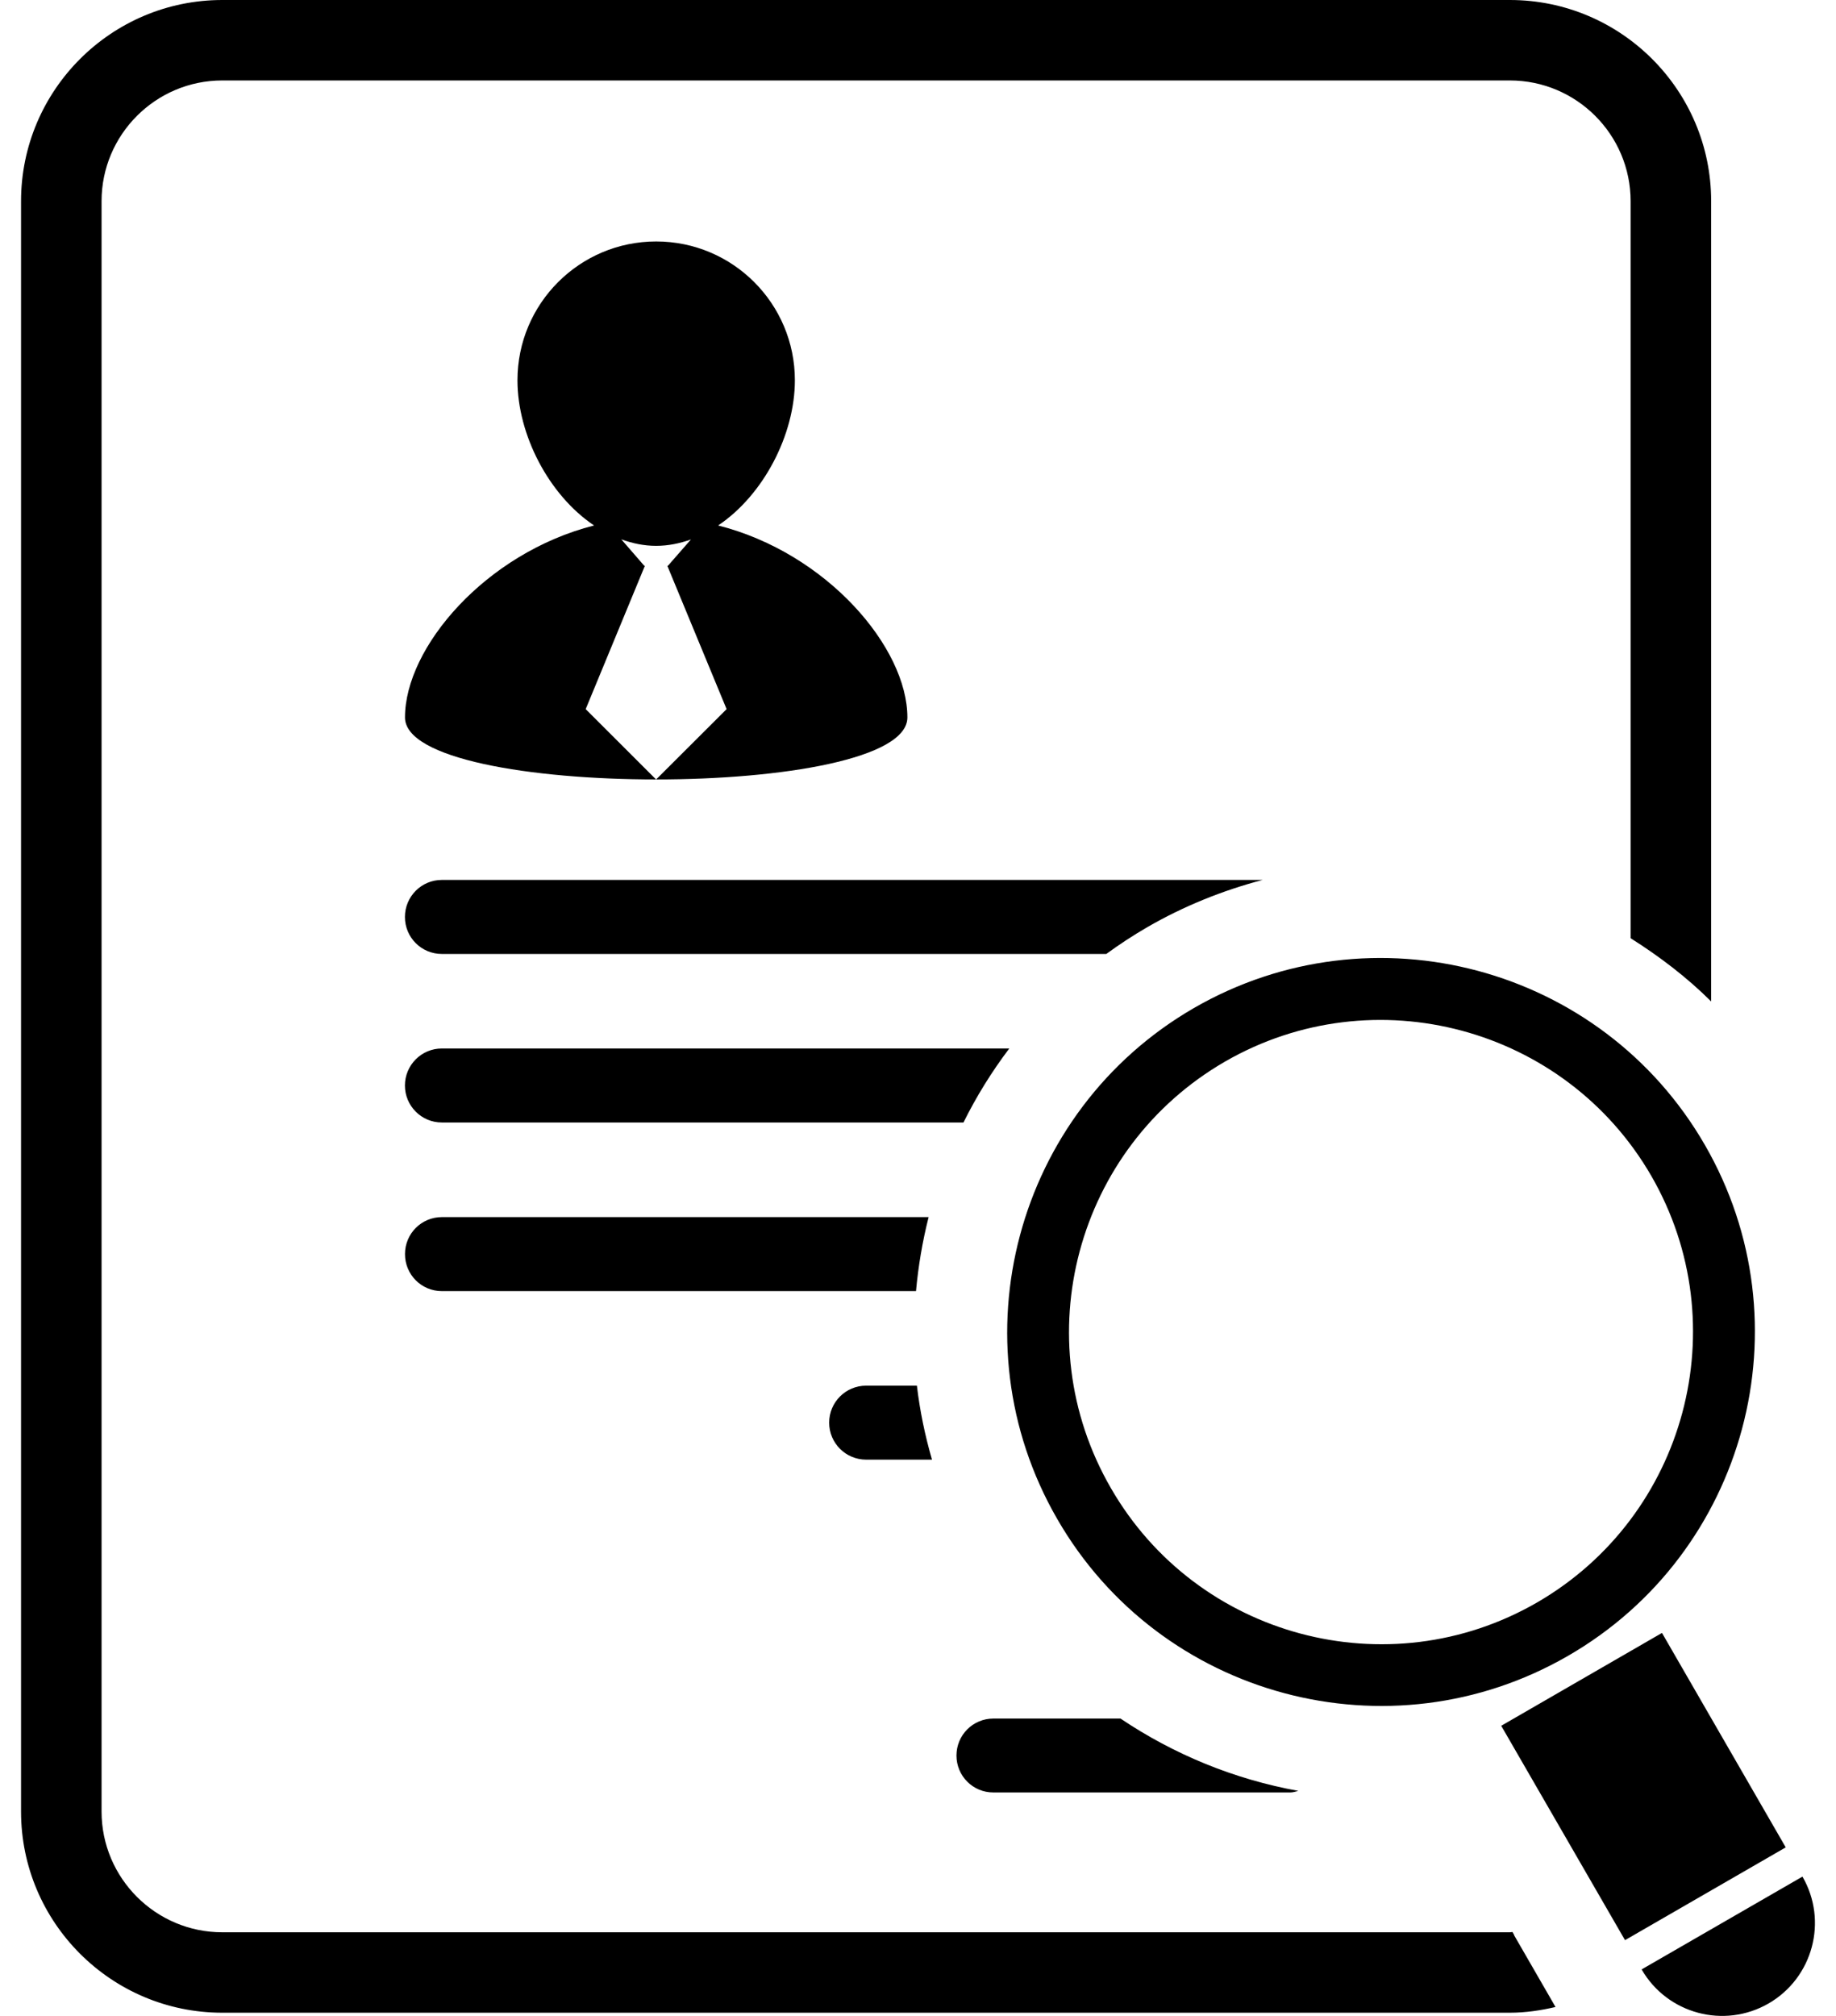 <?xml version="1.0" encoding="UTF-8"?>
<svg width="82px" height="90px" viewBox="0 0 82 90" version="1.1" xmlns="http://www.w3.org/2000/svg" xmlns:xlink="http://www.w3.org/1999/xlink">
    <!-- Generator: Sketch 51.1 (57501) - http://www.bohemiancoding.com/sketch -->
    <title>application-form</title>
    <desc>Created with Sketch.</desc>
    <defs></defs>
    <g id="Page-1" stroke="none" stroke-width="1" fill="none" fill-rule="evenodd">
        <g id="application-form" fill="#000000" fill-rule="nonzero">
            <path d="M42.718,78.376 C42.718,77.462 43.452,76.724 44.368,76.724 L50.044,76.724 C52.429,78.327 55.124,79.436 57.987,79.953 C57.868,79.979 57.759,80.023 57.634,80.023 L44.366,80.023 C43.452,80.026 42.718,79.285 42.718,78.376 Z M38.683,65.165 L41.625,65.165 C41.311,64.08 41.082,62.981 40.951,61.862 L38.683,61.862 C37.771,61.862 37.032,62.602 37.032,63.514 C37.032,64.426 37.771,65.165 38.683,65.165 Z M26.532,23.459 C24.506,22.098 23.111,19.401 23.111,16.978 C23.111,13.557 25.882,10.78 29.306,10.78 C32.73,10.78 35.501,13.557 35.501,16.978 C35.501,19.401 34.104,22.098 32.074,23.459 C36.93,24.69 40.526,28.909 40.526,32.03 C40.526,35.721 18.088,35.721 18.088,32.03 C18.085,28.909 21.685,24.692 26.532,23.459 Z M26.158,31.659 L29.303,34.8 L32.452,31.659 L29.805,25.26 L29.83,25.26 L30.858,24.085 C30.357,24.26 29.849,24.369 29.303,24.369 C28.764,24.369 28.25,24.26 27.75,24.079 L28.775,25.26 L28.802,25.26 L26.158,31.659 Z M67.624,86.398 L67.629,86.391 L67.551,86.253 C67.509,86.253 67.475,86.266 67.436,86.266 L9.928,86.266 C6.954,86.266 4.536,83.847 4.536,80.874 L4.536,8.982 C4.536,6.011 6.953,3.592 9.928,3.592 L67.435,3.592 C70.408,3.592 72.827,6.011 72.827,8.982 L72.827,41.886 C74.116,42.7 75.335,43.625 76.424,44.709 L76.424,8.982 C76.424,4.027 72.393,0 67.436,0 L9.928,0 C4.97,0 0.94,4.027 0.94,8.982 L0.94,80.875 C0.94,85.828 4.97,89.857 9.928,89.857 L67.435,89.857 C68.136,89.857 68.815,89.755 69.473,89.601 L67.624,86.398 Z M19.734,57.641 L40.911,57.641 C41.012,56.535 41.196,55.434 41.474,54.337 L19.736,54.337 C18.824,54.337 18.088,55.074 18.088,55.986 C18.085,56.903 18.822,57.641 19.734,57.641 Z M19.734,42.589 L49.409,42.589 C49.995,42.163 50.606,41.76 51.244,41.391 C52.862,40.457 54.6,39.755 56.392,39.284 L19.734,39.284 C18.822,39.284 18.085,40.024 18.085,40.938 C18.085,41.853 18.822,42.589 19.734,42.589 Z M19.734,50.113 L43.031,50.113 C43.611,48.944 44.296,47.841 45.077,46.809 L19.734,46.809 C18.822,46.809 18.085,47.551 18.085,48.462 C18.085,49.373 18.822,50.113 19.734,50.113 Z M76.144,51.116 C80.748,59.09 78.006,69.328 70.027,73.927 C62.057,78.528 51.821,75.8 47.218,67.814 C42.613,59.843 45.356,49.609 53.323,45.003 C61.304,40.399 71.541,43.139 76.144,51.116 Z M73.753,52.501 C69.906,45.847 61.365,43.559 54.712,47.394 C48.055,51.243 45.761,59.774 49.616,66.438 C53.453,73.094 61.99,75.387 68.649,71.542 C75.305,67.69 77.59,59.156 73.753,52.501 Z M74.228,72.901 L67.048,77.047 L72.577,86.617 L79.755,82.475 L74.228,72.901 Z M80.502,83.78 L73.318,87.924 C74.468,89.912 77.004,90.586 78.985,89.446 C80.969,88.301 81.65,85.761 80.502,83.78 Z" id="Shape"></path>
        </g>
    </g>
</svg>